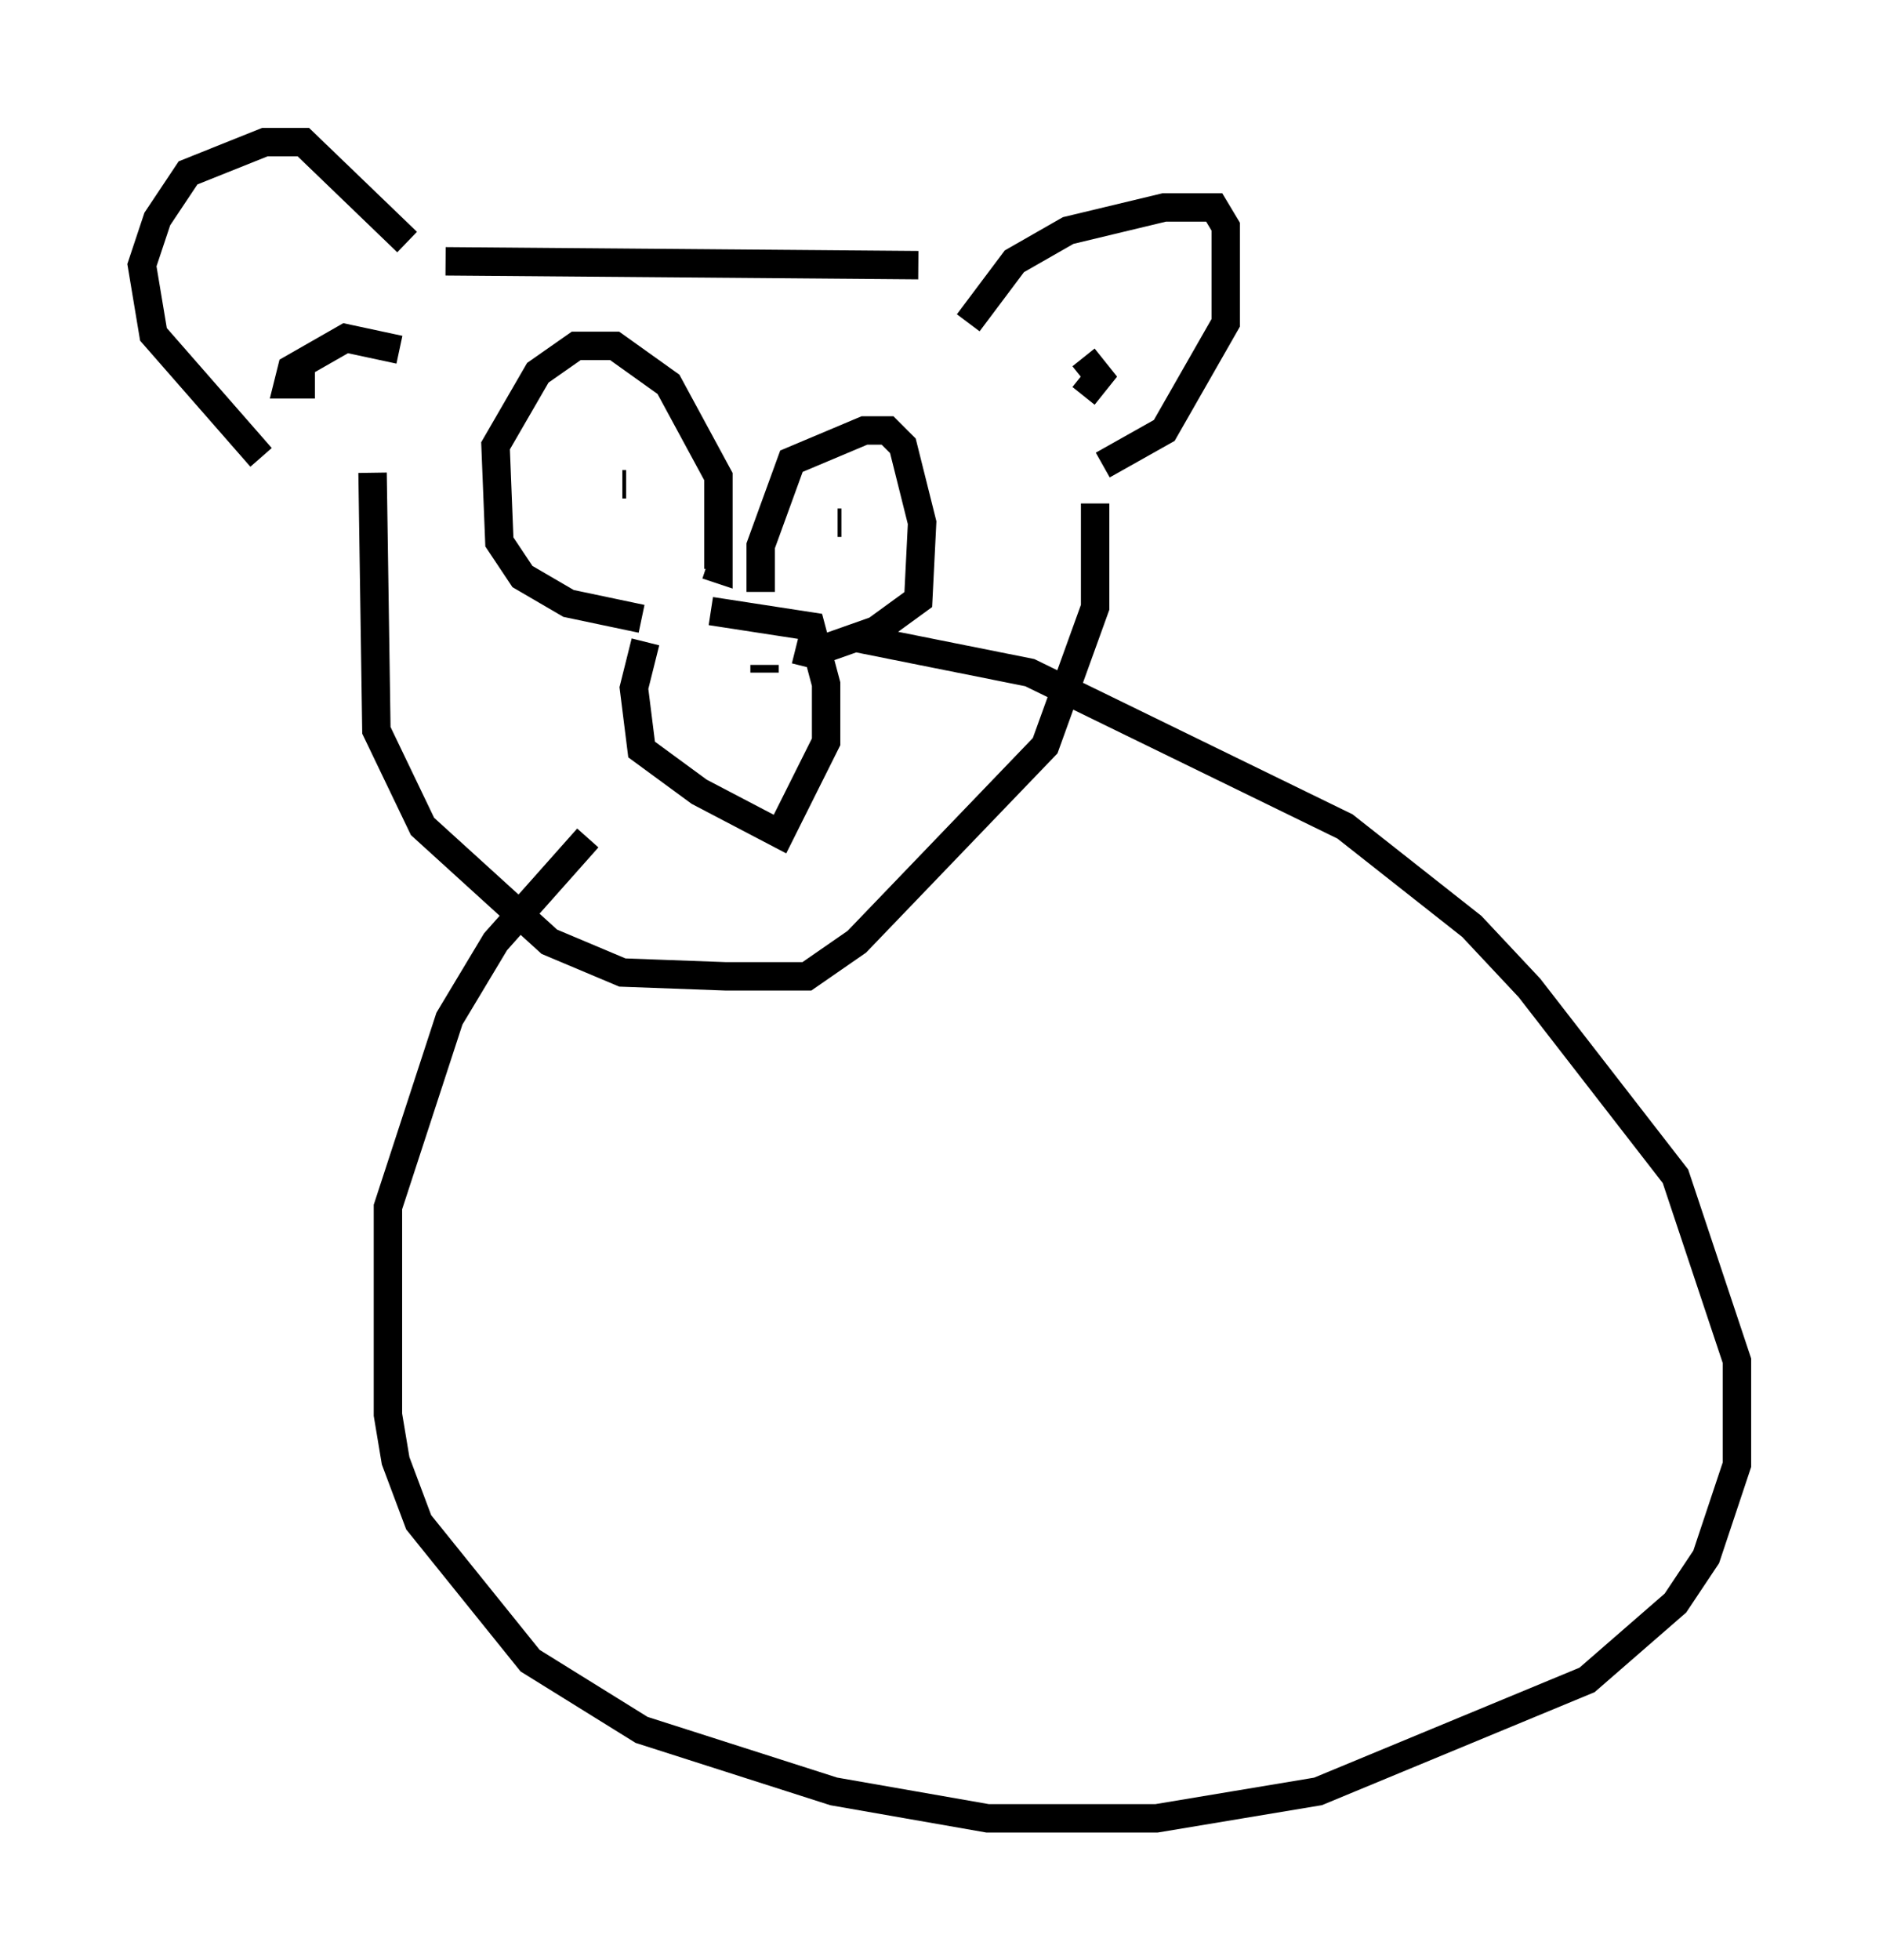 <?xml version="1.0" encoding="utf-8" ?>
<svg baseProfile="full" height="68.998" version="1.1" width="66.156" xmlns="http://www.w3.org/2000/svg" xmlns:ev="http://www.w3.org/2001/xml-events" xmlns:xlink="http://www.w3.org/1999/xlink"><defs /><rect fill="white" height="68.998" width="66.156" x="0" y="0" /><path d="M22.862, 22.05 m2.165, -0.541 l3.518, 0.541 0.541, 2.03 l0.0, 2.03 -1.624, 3.248 l-2.842, -1.488 -2.03, -1.488 l-0.271, -2.165 0.406, -1.624 m1.894, 1.353 l0.0, 0.0 m3.383, 0.541 l0.0, 0.0 m-1.083, -1.083 l0.0, 0.271 m-4.33, -1.894 l-2.571, -0.541 -1.624, -0.947 l-0.812, -1.218 -0.135, -3.383 l1.488, -2.571 1.353, -0.947 l1.353, 0.0 1.894, 1.353 l1.759, 3.248 0.0, 3.248 l-0.406, -0.135 m-2.977, -2.842 l0.135, 0.0 m4.736, 3.789 l0.0, -1.624 1.083, -2.977 l2.571, -1.083 0.812, 0.0 l0.541, 0.541 0.677, 2.706 l-0.135, 2.706 -1.488, 1.083 l-2.3, 0.812 -0.541, -0.135 m0.947, -3.518 l0.0, 0.0 m0.541, -0.947 l0.135, 0.0 m-20.433, -2.3 l-3.789, -4.33 -0.406, -2.436 l0.541, -1.624 1.083, -1.624 l2.706, -1.083 1.353, 0.0 l3.654, 3.518 m19.756, 2.842 l1.624, -2.165 1.894, -1.083 l3.383, -0.812 1.759, 0.0 l0.406, 0.677 0.0, 3.383 l-2.165, 3.789 -2.165, 1.218 m-0.677, -3.789 l0.541, 0.677 -0.541, 0.677 m-24.086, -1.624 l-1.894, -0.406 -1.894, 1.083 l-0.135, 0.541 0.947, 0.0 m4.601, -4.33 l16.644, 0.135 m-19.215, 7.307 l0.135, 9.066 1.624, 3.383 l4.465, 4.059 2.571, 1.083 l3.654, 0.135 2.842, 0.0 l1.759, -1.218 6.631, -6.901 l1.759, -4.871 0.0, -3.654 m-17.862, 11.773 l-3.248, 3.654 -1.624, 2.706 l-2.165, 6.631 0.0, 7.307 l0.271, 1.624 0.812, 2.165 l3.924, 4.871 3.924, 2.436 l6.766, 2.165 5.413, 0.947 l5.954, 0.0 5.683, -0.947 l9.472, -3.924 3.112, -2.706 l1.083, -1.624 1.083, -3.248 l0.0, -3.654 -2.165, -6.495 l-5.142, -6.631 -2.03, -2.165 l-4.465, -3.518 -11.096, -5.413 l-6.089, -1.218 " fill="none" stroke="black" stroke-width="1" /></svg>